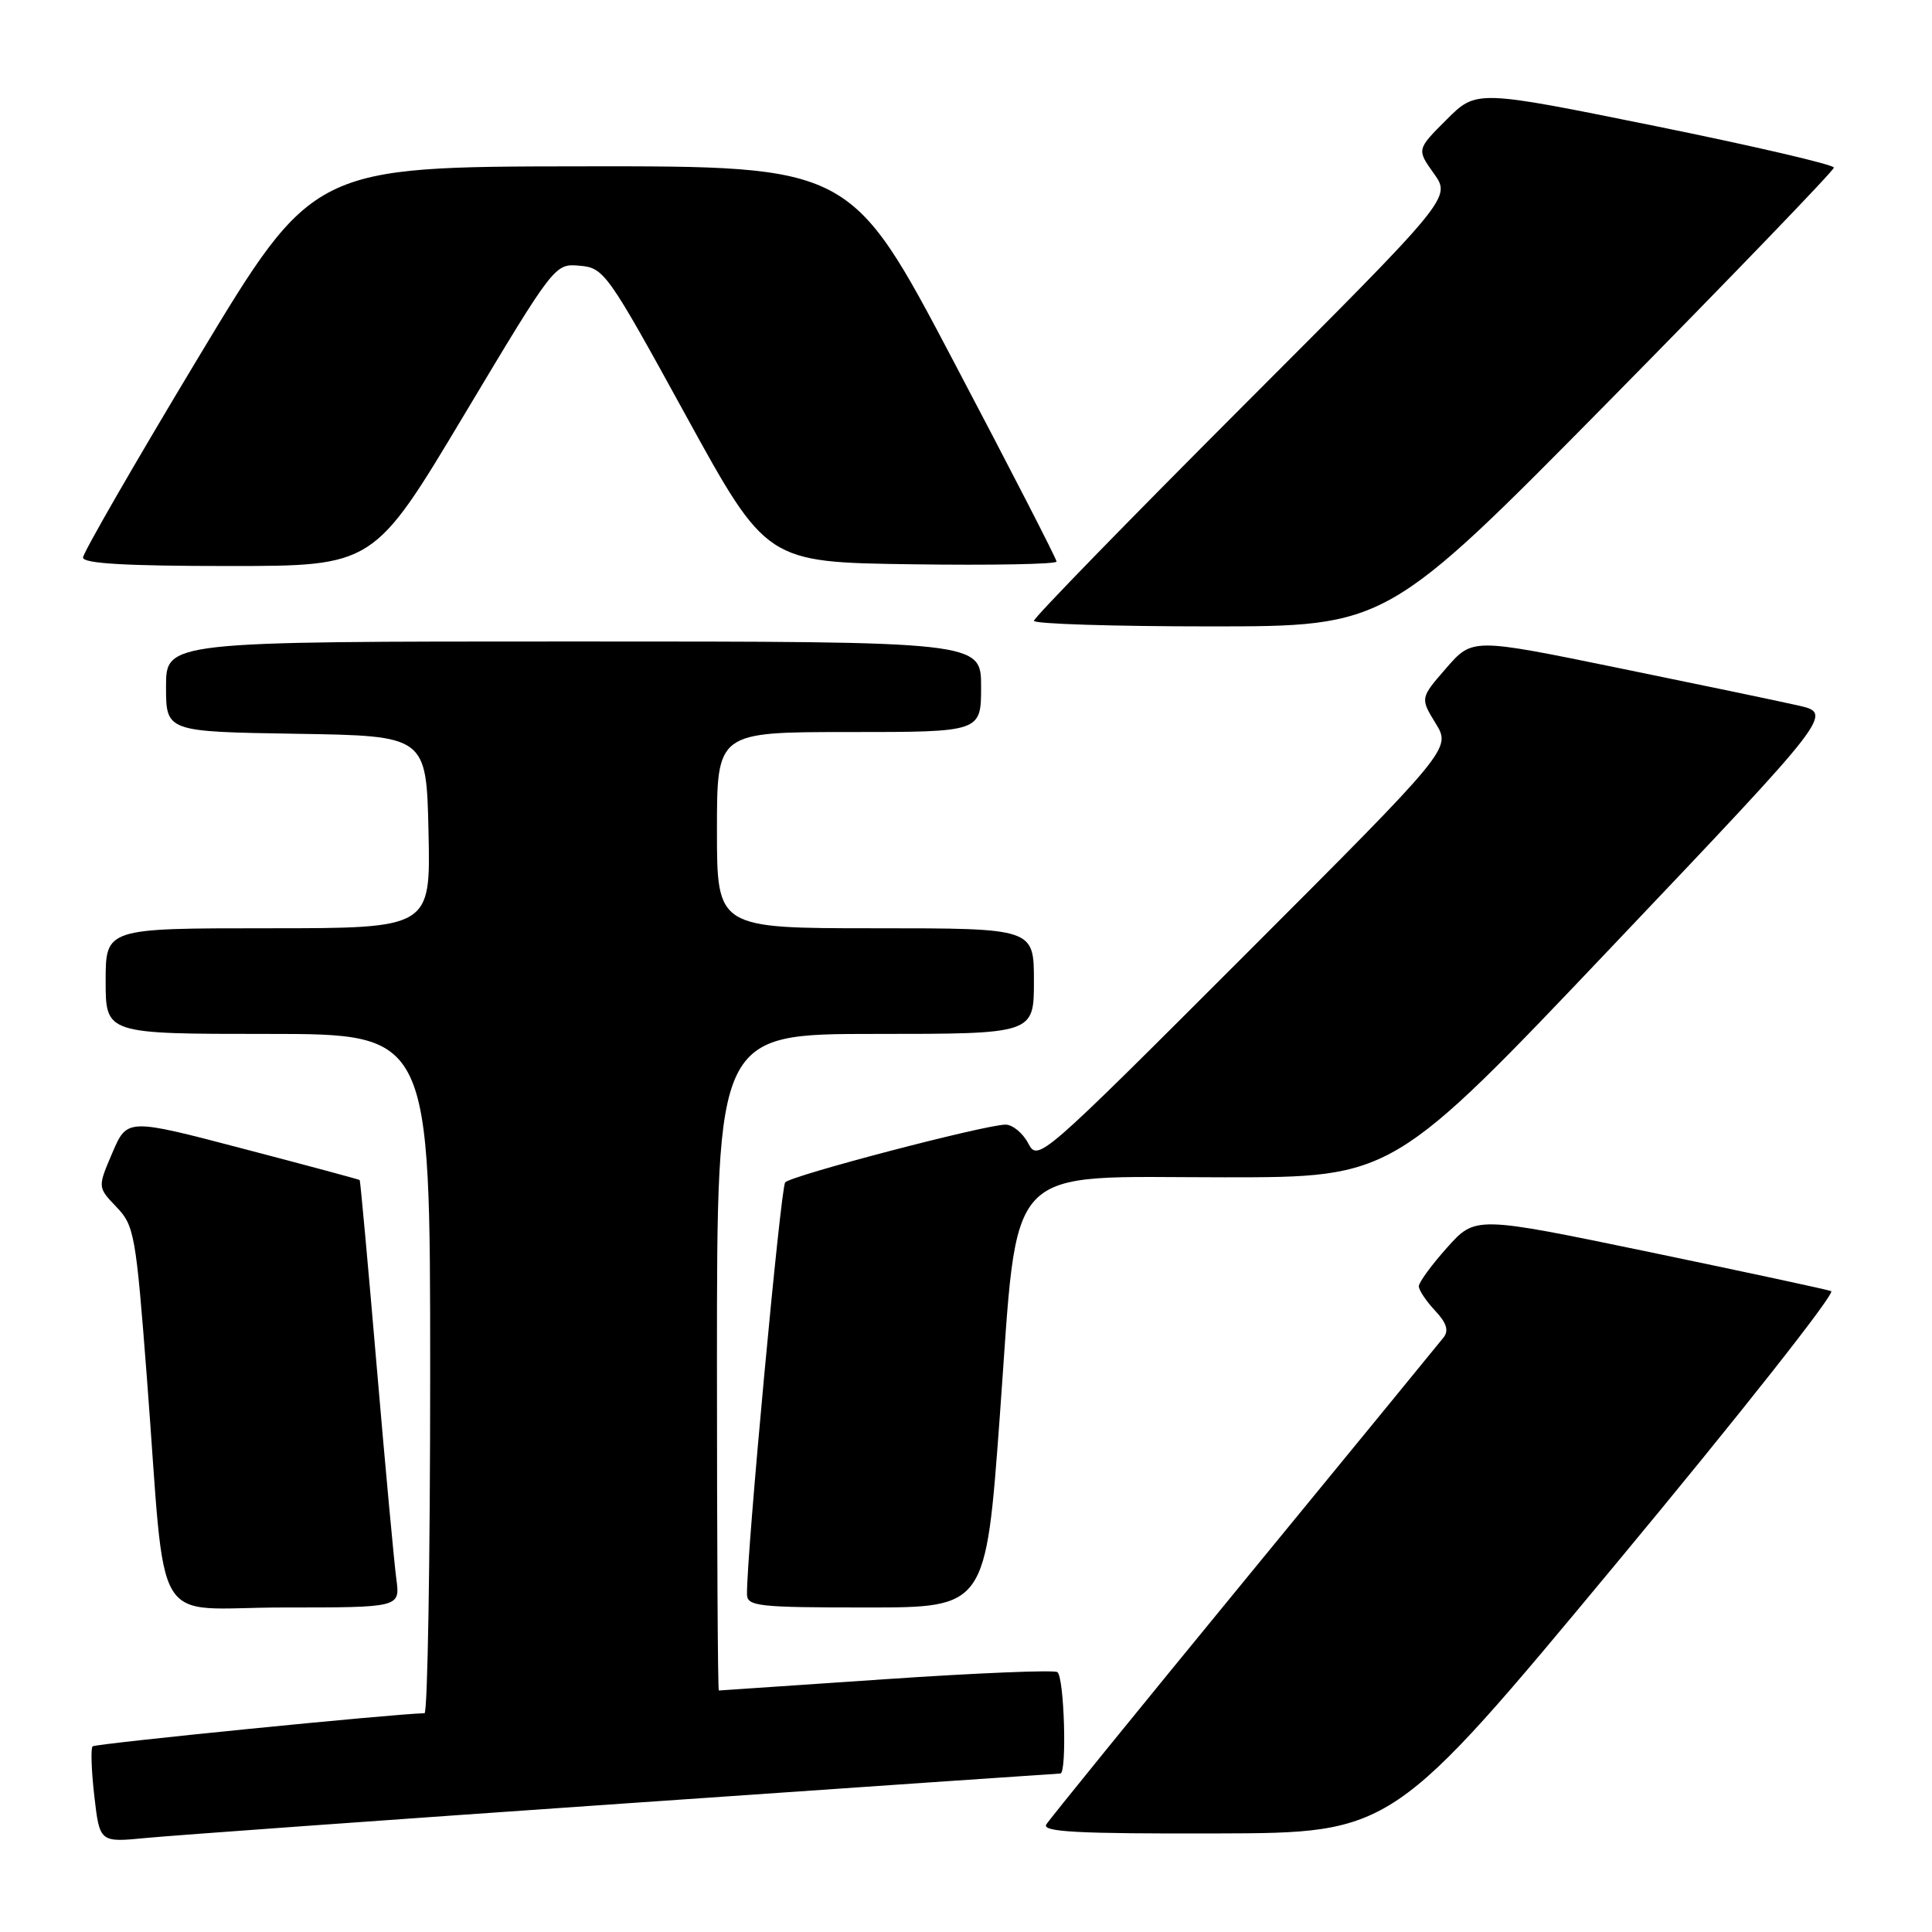 <?xml version="1.0" encoding="UTF-8" standalone="no"?>
<!DOCTYPE svg PUBLIC "-//W3C//DTD SVG 1.1//EN" "http://www.w3.org/Graphics/SVG/1.1/DTD/svg11.dtd" >
<svg xmlns="http://www.w3.org/2000/svg" xmlns:xlink="http://www.w3.org/1999/xlink" version="1.1" viewBox="0 0 256 256">
 <g >
 <path fill="currentColor"
d=" M 82.75 238.97 C 114.24 236.79 140.22 235.00 140.50 235.00 C 141.40 235.00 141.02 222.13 140.10 221.56 C 139.61 221.26 129.37 221.68 117.35 222.50 C 105.33 223.32 95.39 224.00 95.25 224.00 C 95.11 224.00 95.00 204.43 95.00 180.50 C 95.00 137.00 95.00 137.00 116.00 137.00 C 137.00 137.00 137.00 137.00 137.00 130.00 C 137.00 123.00 137.00 123.00 116.00 123.00 C 95.00 123.00 95.00 123.00 95.00 110.00 C 95.00 97.00 95.00 97.00 112.50 97.00 C 130.00 97.00 130.00 97.00 130.00 91.00 C 130.00 85.00 130.00 85.00 76.00 85.00 C 22.00 85.00 22.00 85.00 22.00 90.98 C 22.00 96.95 22.00 96.95 39.25 97.23 C 56.50 97.50 56.50 97.50 56.78 110.25 C 57.06 123.00 57.06 123.00 35.53 123.00 C 14.00 123.00 14.00 123.00 14.00 130.00 C 14.00 137.00 14.00 137.00 35.50 137.00 C 57.00 137.00 57.00 137.00 57.00 182.00 C 57.00 206.75 56.66 227.01 56.25 227.01 C 52.18 227.09 12.63 231.04 12.27 231.40 C 12.01 231.66 12.11 234.64 12.50 238.01 C 13.21 244.14 13.21 244.14 19.36 243.54 C 22.74 243.21 51.26 241.15 82.75 238.97 Z  M 214.14 207.19 C 230.45 187.56 243.27 171.31 242.64 171.08 C 242.02 170.85 231.15 168.52 218.50 165.89 C 195.50 161.12 195.50 161.12 191.75 165.31 C 189.69 167.61 188.00 169.92 188.00 170.44 C 188.00 170.95 188.97 172.40 190.15 173.66 C 191.68 175.29 192.00 176.31 191.28 177.22 C 190.73 177.92 178.83 192.45 164.84 209.50 C 150.85 226.55 139.06 241.06 138.64 241.75 C 138.04 242.74 142.79 242.99 161.19 242.94 C 184.50 242.88 184.50 242.88 214.14 207.19 Z  M 52.52 209.25 C 52.24 207.19 51.06 194.47 49.91 181.00 C 48.76 167.53 47.75 156.44 47.66 156.36 C 47.57 156.28 40.60 154.40 32.18 152.20 C 16.85 148.18 16.85 148.18 14.89 152.75 C 12.93 157.32 12.93 157.32 15.43 159.93 C 17.80 162.40 18.01 163.60 19.46 182.52 C 22.10 216.93 19.76 213.00 37.58 213.00 C 53.02 213.00 53.02 213.00 52.52 209.25 Z  M 132.48 187.65 C 134.99 153.43 132.57 156.00 162.27 156.00 C 184.57 156.00 184.57 156.00 213.75 125.26 C 242.94 94.53 242.94 94.53 238.22 93.47 C 235.62 92.88 224.86 90.64 214.30 88.48 C 195.10 84.55 195.10 84.55 191.64 88.52 C 188.18 92.50 188.18 92.50 190.23 95.85 C 192.29 99.20 192.29 99.20 164.91 126.59 C 137.84 153.67 137.53 153.94 136.24 151.49 C 135.52 150.12 134.16 149.01 133.22 149.02 C 130.41 149.06 104.82 155.77 104.04 156.67 C 103.44 157.37 98.91 206.09 98.98 211.25 C 99.00 212.84 100.43 213.00 114.81 213.00 C 130.62 213.00 130.62 213.00 132.48 187.65 Z  M 213.38 52.96 C 229.67 36.43 243.00 22.59 243.00 22.21 C 243.00 21.82 232.34 19.34 219.32 16.70 C 195.63 11.90 195.63 11.90 191.68 15.85 C 187.72 19.80 187.72 19.80 190.00 23.00 C 192.28 26.20 192.28 26.20 164.64 53.86 C 149.44 69.07 137.00 81.85 137.00 82.26 C 137.00 82.67 147.52 83.00 160.38 83.00 C 183.76 83.00 183.76 83.00 213.38 52.96 Z  M 61.51 54.96 C 73.50 34.93 73.50 34.92 76.82 35.21 C 80.04 35.49 80.49 36.12 90.85 55.00 C 101.56 74.50 101.56 74.50 120.78 74.77 C 131.35 74.92 140.00 74.76 140.00 74.41 C 140.00 74.06 133.86 62.12 126.36 47.89 C 112.73 22.00 112.73 22.00 77.11 22.04 C 41.50 22.08 41.50 22.08 26.25 47.42 C 17.86 61.36 11.00 73.27 11.00 73.88 C 11.00 74.67 16.72 75.00 30.26 75.00 C 49.52 75.00 49.52 75.00 61.51 54.96 Z "/>
</g>
</svg>